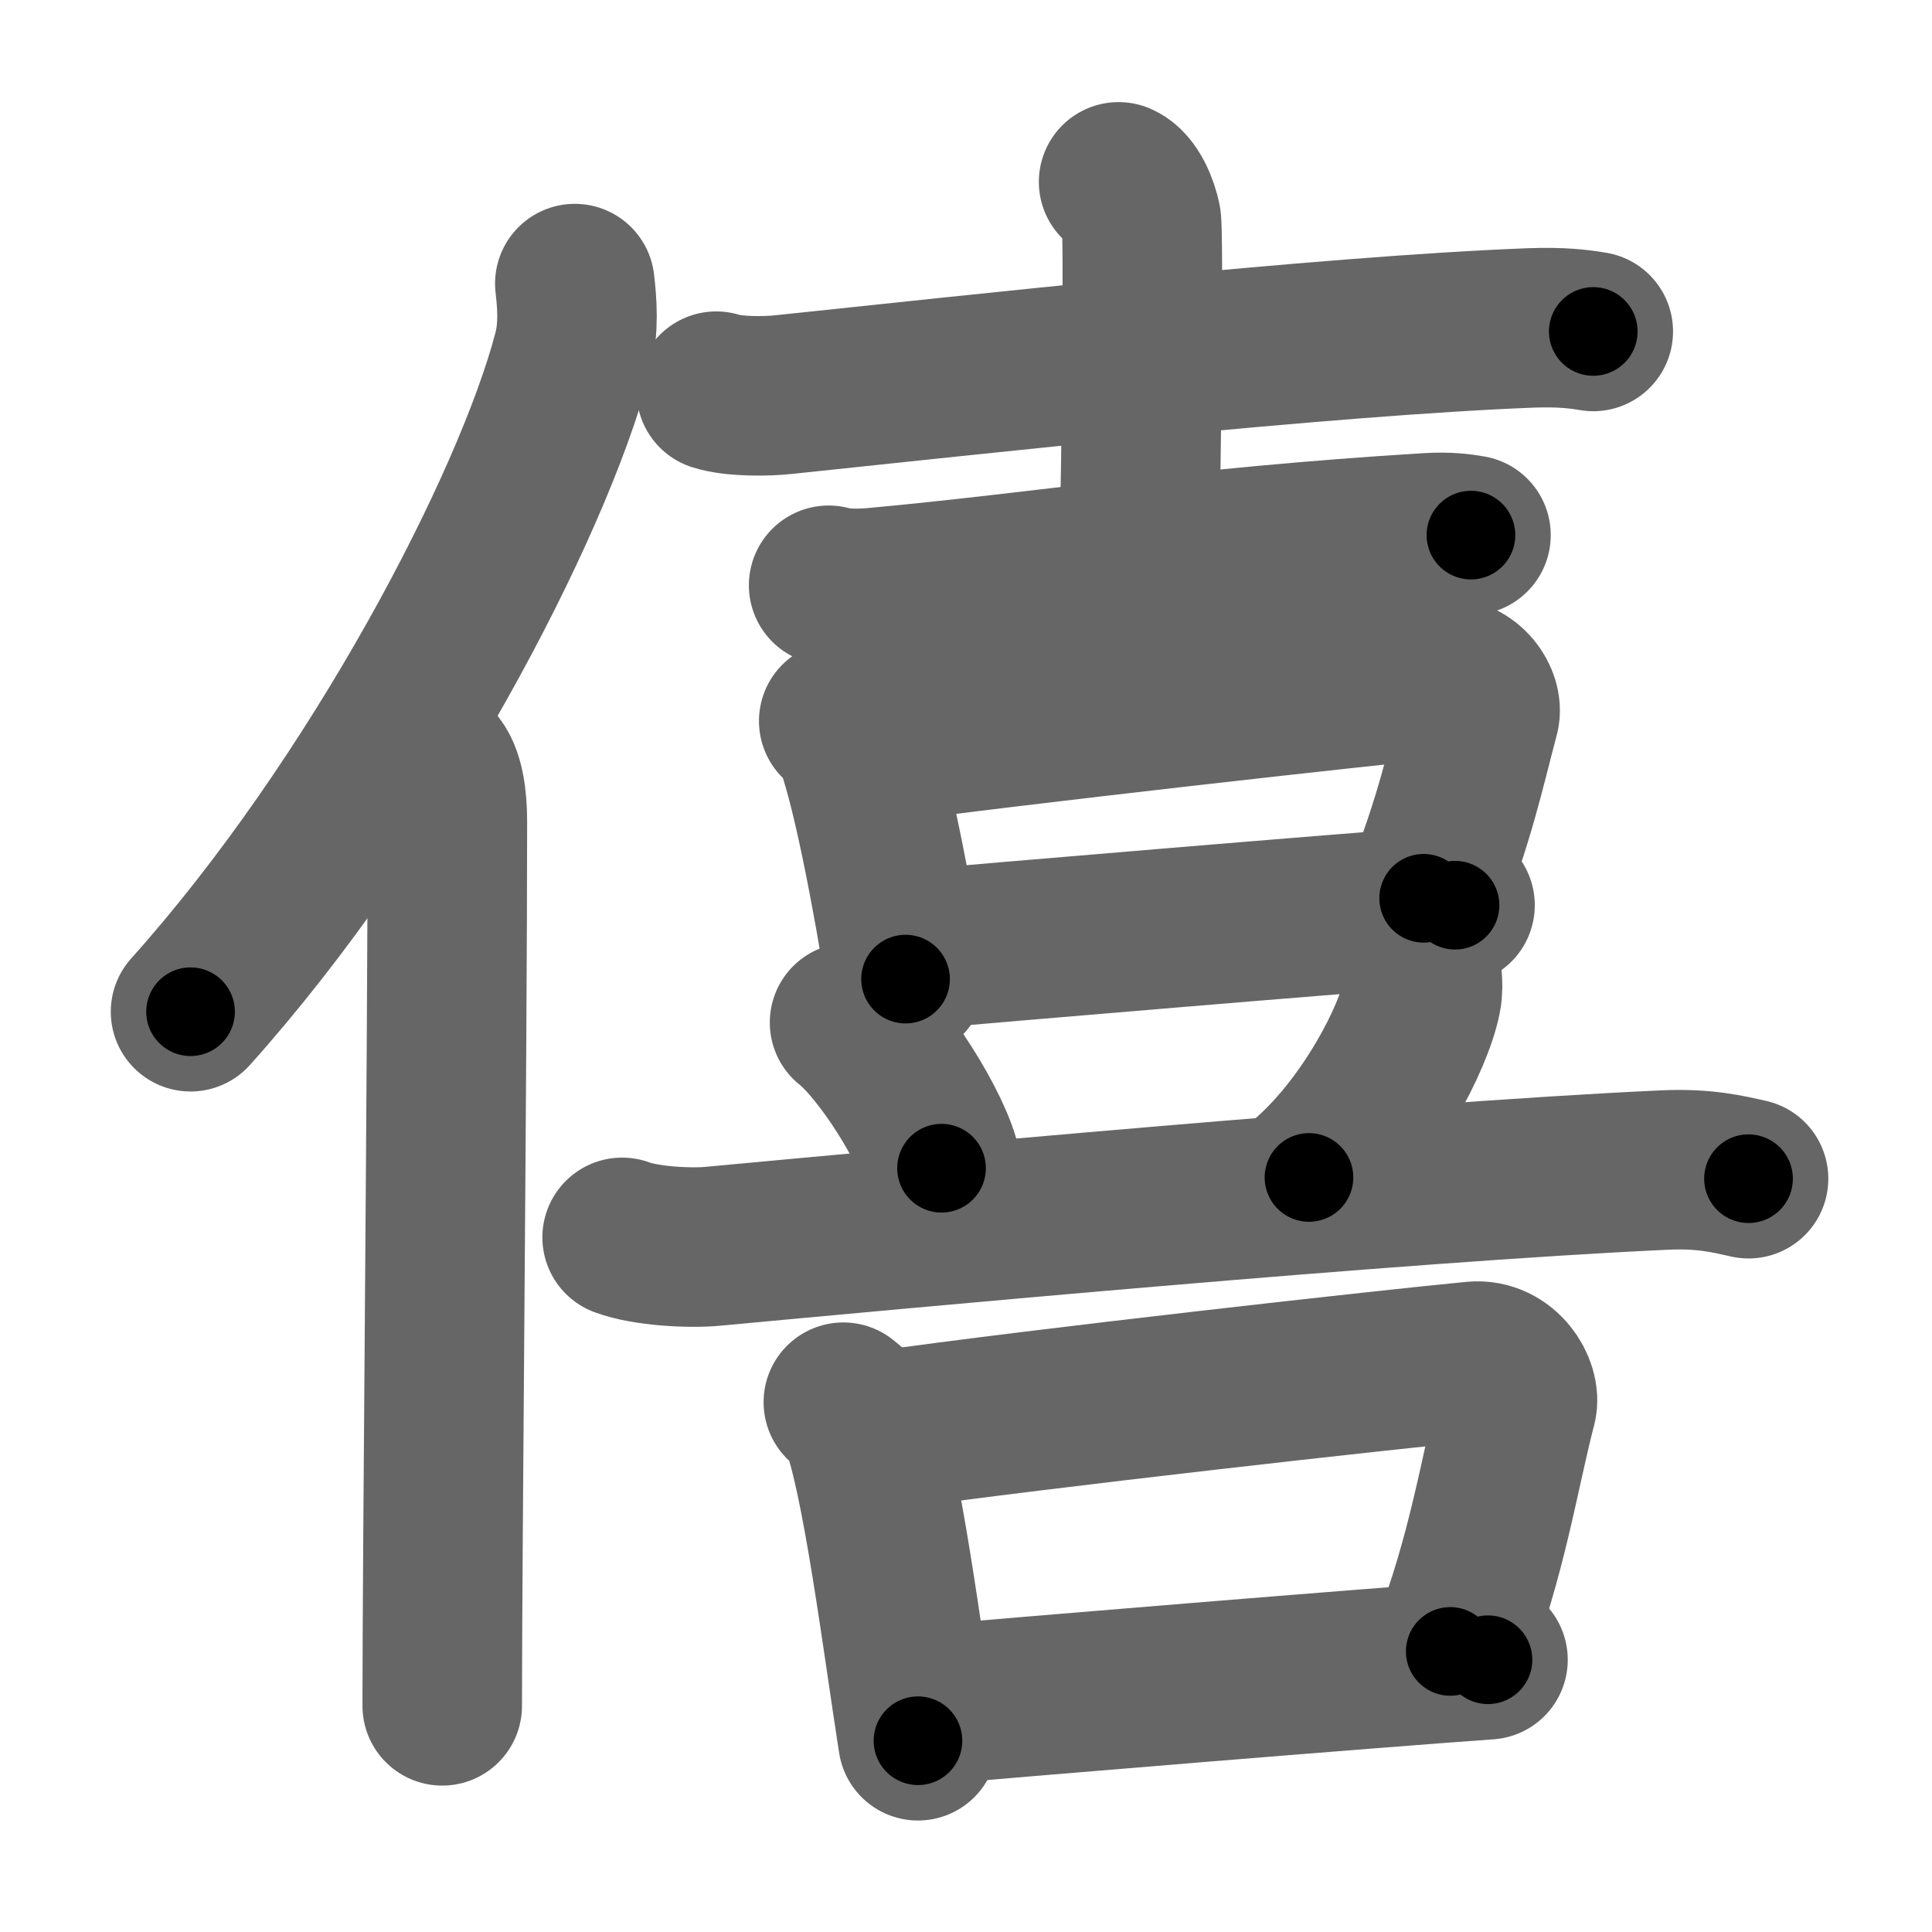 <svg xmlns="http://www.w3.org/2000/svg" width="109" height="109" viewBox="0 0 109 109" id="50d6"><g fill="none" stroke="#666" stroke-width="9" stroke-linecap="round" stroke-linejoin="round"><g><g><path d="M32.43,16c0.13,1.12,0.24,2.52-0.12,3.89c-2.26,8.67-11.02,25.44-21.56,37.19" /><path d="M24.48,43.11c0.59,0.61,0.76,1.97,0.76,3.23c0,13.02-0.29,41.15-0.29,49.9" /></g><g><g><g><path d="M40.41,22.07c1,0.32,2.83,0.3,3.83,0.19c10.4-1.09,30.42-3.31,42.15-3.76c1.67-0.06,2.67,0.06,3.5,0.2" /><path d="M63.11,10.26c0.71,0.3,1.14,1.47,1.28,2.15c0.14,0.67,0.01,14.28-0.13,18.55" /><path d="M46.75,33.02c0.7,0.23,1.98,0.19,2.67,0.12c9.22-0.84,17.77-2.26,31.13-3.08c1.17-0.07,1.86,0.03,2.44,0.13" /></g><g><path d="M47.32,40.68c0.3,0.25,0.61,0.46,0.75,0.77c1.05,2.48,2.31,9.33,3.02,13.79" /><path d="M49.21,42c7.41-1.04,28.41-3.38,32.23-3.73c1.4-0.13,2.24,1.29,2.04,2.05c-0.83,3.13-1.39,5.85-3.16,10.36" /><path d="M51.39,53.6c4.49-0.4,25-2.13,30.7-2.53" /></g></g><g><path d="M47.93,57.69c1.83,1.45,4.73,5.96,5.19,8.22" /><path d="M80.24,55.21c0.02,0.26,0.04,0.68-0.04,1.06c-0.43,2.24-2.93,7.15-6.35,10.16" /><path d="M35.1,69.81c1.34,0.5,3.81,0.63,5.15,0.5c9.88-0.92,38.73-3.62,53.7-4.3c2.24-0.1,3.58,0.24,4.7,0.49" /><g><path d="M47.58,79.11c0.36,0.3,0.73,0.56,0.89,0.94c1.25,3.01,2.47,12.76,3.32,18.16" /><path d="M49.82,80.71c8.81-1.26,28.8-3.48,33.34-3.91c1.66-0.15,2.66,1.57,2.42,2.49c-0.99,3.79-1.65,8.42-3.76,13.88" /><path d="M52.14,96.22c5.34-0.48,25.03-2.1,31.81-2.58" /></g></g></g></g></g><g fill="none" stroke="#000" stroke-width="5" stroke-linecap="round" stroke-linejoin="round"><g><g><path d="M32.43,16c0.13,1.12,0.24,2.52-0.12,3.89c-2.26,8.67-11.02,25.44-21.56,37.19" stroke-dasharray="47.2" stroke-dashoffset="47.2"><animate id="0" attributeName="stroke-dashoffset" values="47.2;0" dur="0.47s" fill="freeze" begin="0s;50d6.click" /></path><path d="M24.48,43.11c0.59,0.61,0.76,1.97,0.76,3.23c0,13.02-0.29,41.15-0.29,49.9" stroke-dasharray="53.29" stroke-dashoffset="53.29"><animate attributeName="stroke-dashoffset" values="53.29" fill="freeze" begin="50d6.click" /><animate id="1" attributeName="stroke-dashoffset" values="53.29;0" dur="0.53s" fill="freeze" begin="0.end" /></path></g><g><g><g><path d="M40.41,22.07c1,0.32,2.83,0.3,3.83,0.19c10.4-1.09,30.42-3.31,42.15-3.76c1.67-0.06,2.67,0.06,3.5,0.2" stroke-dasharray="49.69" stroke-dashoffset="49.69"><animate attributeName="stroke-dashoffset" values="49.69" fill="freeze" begin="50d6.click" /><animate id="2" attributeName="stroke-dashoffset" values="49.69;0" dur="0.5s" fill="freeze" begin="1.end" /></path><path d="M63.11,10.26c0.71,0.3,1.14,1.47,1.28,2.15c0.14,0.67,0.01,14.28-0.13,18.55" stroke-dasharray="21.14" stroke-dashoffset="21.14"><animate attributeName="stroke-dashoffset" values="21.14" fill="freeze" begin="50d6.click" /><animate id="3" attributeName="stroke-dashoffset" values="21.14;0" dur="0.21s" fill="freeze" begin="2.end" /></path><path d="M46.75,33.02c0.7,0.23,1.98,0.19,2.67,0.12c9.22-0.84,17.77-2.26,31.13-3.08c1.17-0.07,1.86,0.03,2.44,0.13" stroke-dasharray="36.42" stroke-dashoffset="36.42"><animate attributeName="stroke-dashoffset" values="36.42" fill="freeze" begin="50d6.click" /><animate id="4" attributeName="stroke-dashoffset" values="36.42;0" dur="0.36s" fill="freeze" begin="3.end" /></path></g><g><path d="M47.32,40.68c0.3,0.25,0.61,0.46,0.75,0.77c1.05,2.48,2.31,9.33,3.02,13.79" stroke-dasharray="15.22" stroke-dashoffset="15.22"><animate attributeName="stroke-dashoffset" values="15.22" fill="freeze" begin="50d6.click" /><animate id="5" attributeName="stroke-dashoffset" values="15.22;0" dur="0.15s" fill="freeze" begin="4.end" /></path><path d="M49.21,42c7.41-1.04,28.41-3.38,32.23-3.73c1.4-0.13,2.24,1.29,2.04,2.05c-0.83,3.13-1.39,5.85-3.16,10.36" stroke-dasharray="46.59" stroke-dashoffset="46.59"><animate attributeName="stroke-dashoffset" values="46.59" fill="freeze" begin="50d6.click" /><animate id="6" attributeName="stroke-dashoffset" values="46.59;0" dur="0.47s" fill="freeze" begin="5.end" /></path><path d="M51.39,53.6c4.49-0.4,25-2.13,30.7-2.53" stroke-dasharray="30.8" stroke-dashoffset="30.8"><animate attributeName="stroke-dashoffset" values="30.8" fill="freeze" begin="50d6.click" /><animate id="7" attributeName="stroke-dashoffset" values="30.8;0" dur="0.31s" fill="freeze" begin="6.end" /></path></g></g><g><path d="M47.93,57.69c1.83,1.45,4.73,5.96,5.19,8.22" stroke-dasharray="9.83" stroke-dashoffset="9.83"><animate attributeName="stroke-dashoffset" values="9.83" fill="freeze" begin="50d6.click" /><animate id="8" attributeName="stroke-dashoffset" values="9.83;0" dur="0.1s" fill="freeze" begin="7.end" /></path><path d="M80.24,55.21c0.02,0.26,0.04,0.68-0.04,1.06c-0.43,2.24-2.93,7.15-6.35,10.16" stroke-dasharray="13.2" stroke-dashoffset="13.2"><animate attributeName="stroke-dashoffset" values="13.2" fill="freeze" begin="50d6.click" /><animate id="9" attributeName="stroke-dashoffset" values="13.2;0" dur="0.13s" fill="freeze" begin="8.end" /></path><path d="M35.1,69.81c1.34,0.5,3.81,0.63,5.15,0.5c9.88-0.92,38.73-3.62,53.7-4.3c2.24-0.1,3.58,0.24,4.7,0.49" stroke-dasharray="63.82" stroke-dashoffset="63.82"><animate attributeName="stroke-dashoffset" values="63.82" fill="freeze" begin="50d6.click" /><animate id="10" attributeName="stroke-dashoffset" values="63.82;0" dur="0.48s" fill="freeze" begin="9.end" /></path><g><path d="M47.58,79.11c0.36,0.3,0.73,0.56,0.89,0.94c1.25,3.01,2.47,12.76,3.32,18.16" stroke-dasharray="19.79" stroke-dashoffset="19.79"><animate attributeName="stroke-dashoffset" values="19.79" fill="freeze" begin="50d6.click" /><animate id="11" attributeName="stroke-dashoffset" values="19.79;0" dur="0.2s" fill="freeze" begin="10.end" /></path><path d="M49.82,80.71c8.81-1.26,28.8-3.48,33.34-3.91c1.66-0.15,2.66,1.57,2.42,2.49c-0.99,3.79-1.65,8.42-3.76,13.88" stroke-dasharray="51.93" stroke-dashoffset="51.93"><animate attributeName="stroke-dashoffset" values="51.93" fill="freeze" begin="50d6.click" /><animate id="12" attributeName="stroke-dashoffset" values="51.93;0" dur="0.52s" fill="freeze" begin="11.end" /></path><path d="M52.14,96.22c5.34-0.48,25.03-2.1,31.81-2.58" stroke-dasharray="31.91" stroke-dashoffset="31.91"><animate attributeName="stroke-dashoffset" values="31.91" fill="freeze" begin="50d6.click" /><animate id="13" attributeName="stroke-dashoffset" values="31.91;0" dur="0.32s" fill="freeze" begin="12.end" /></path></g></g></g></g></g></svg>